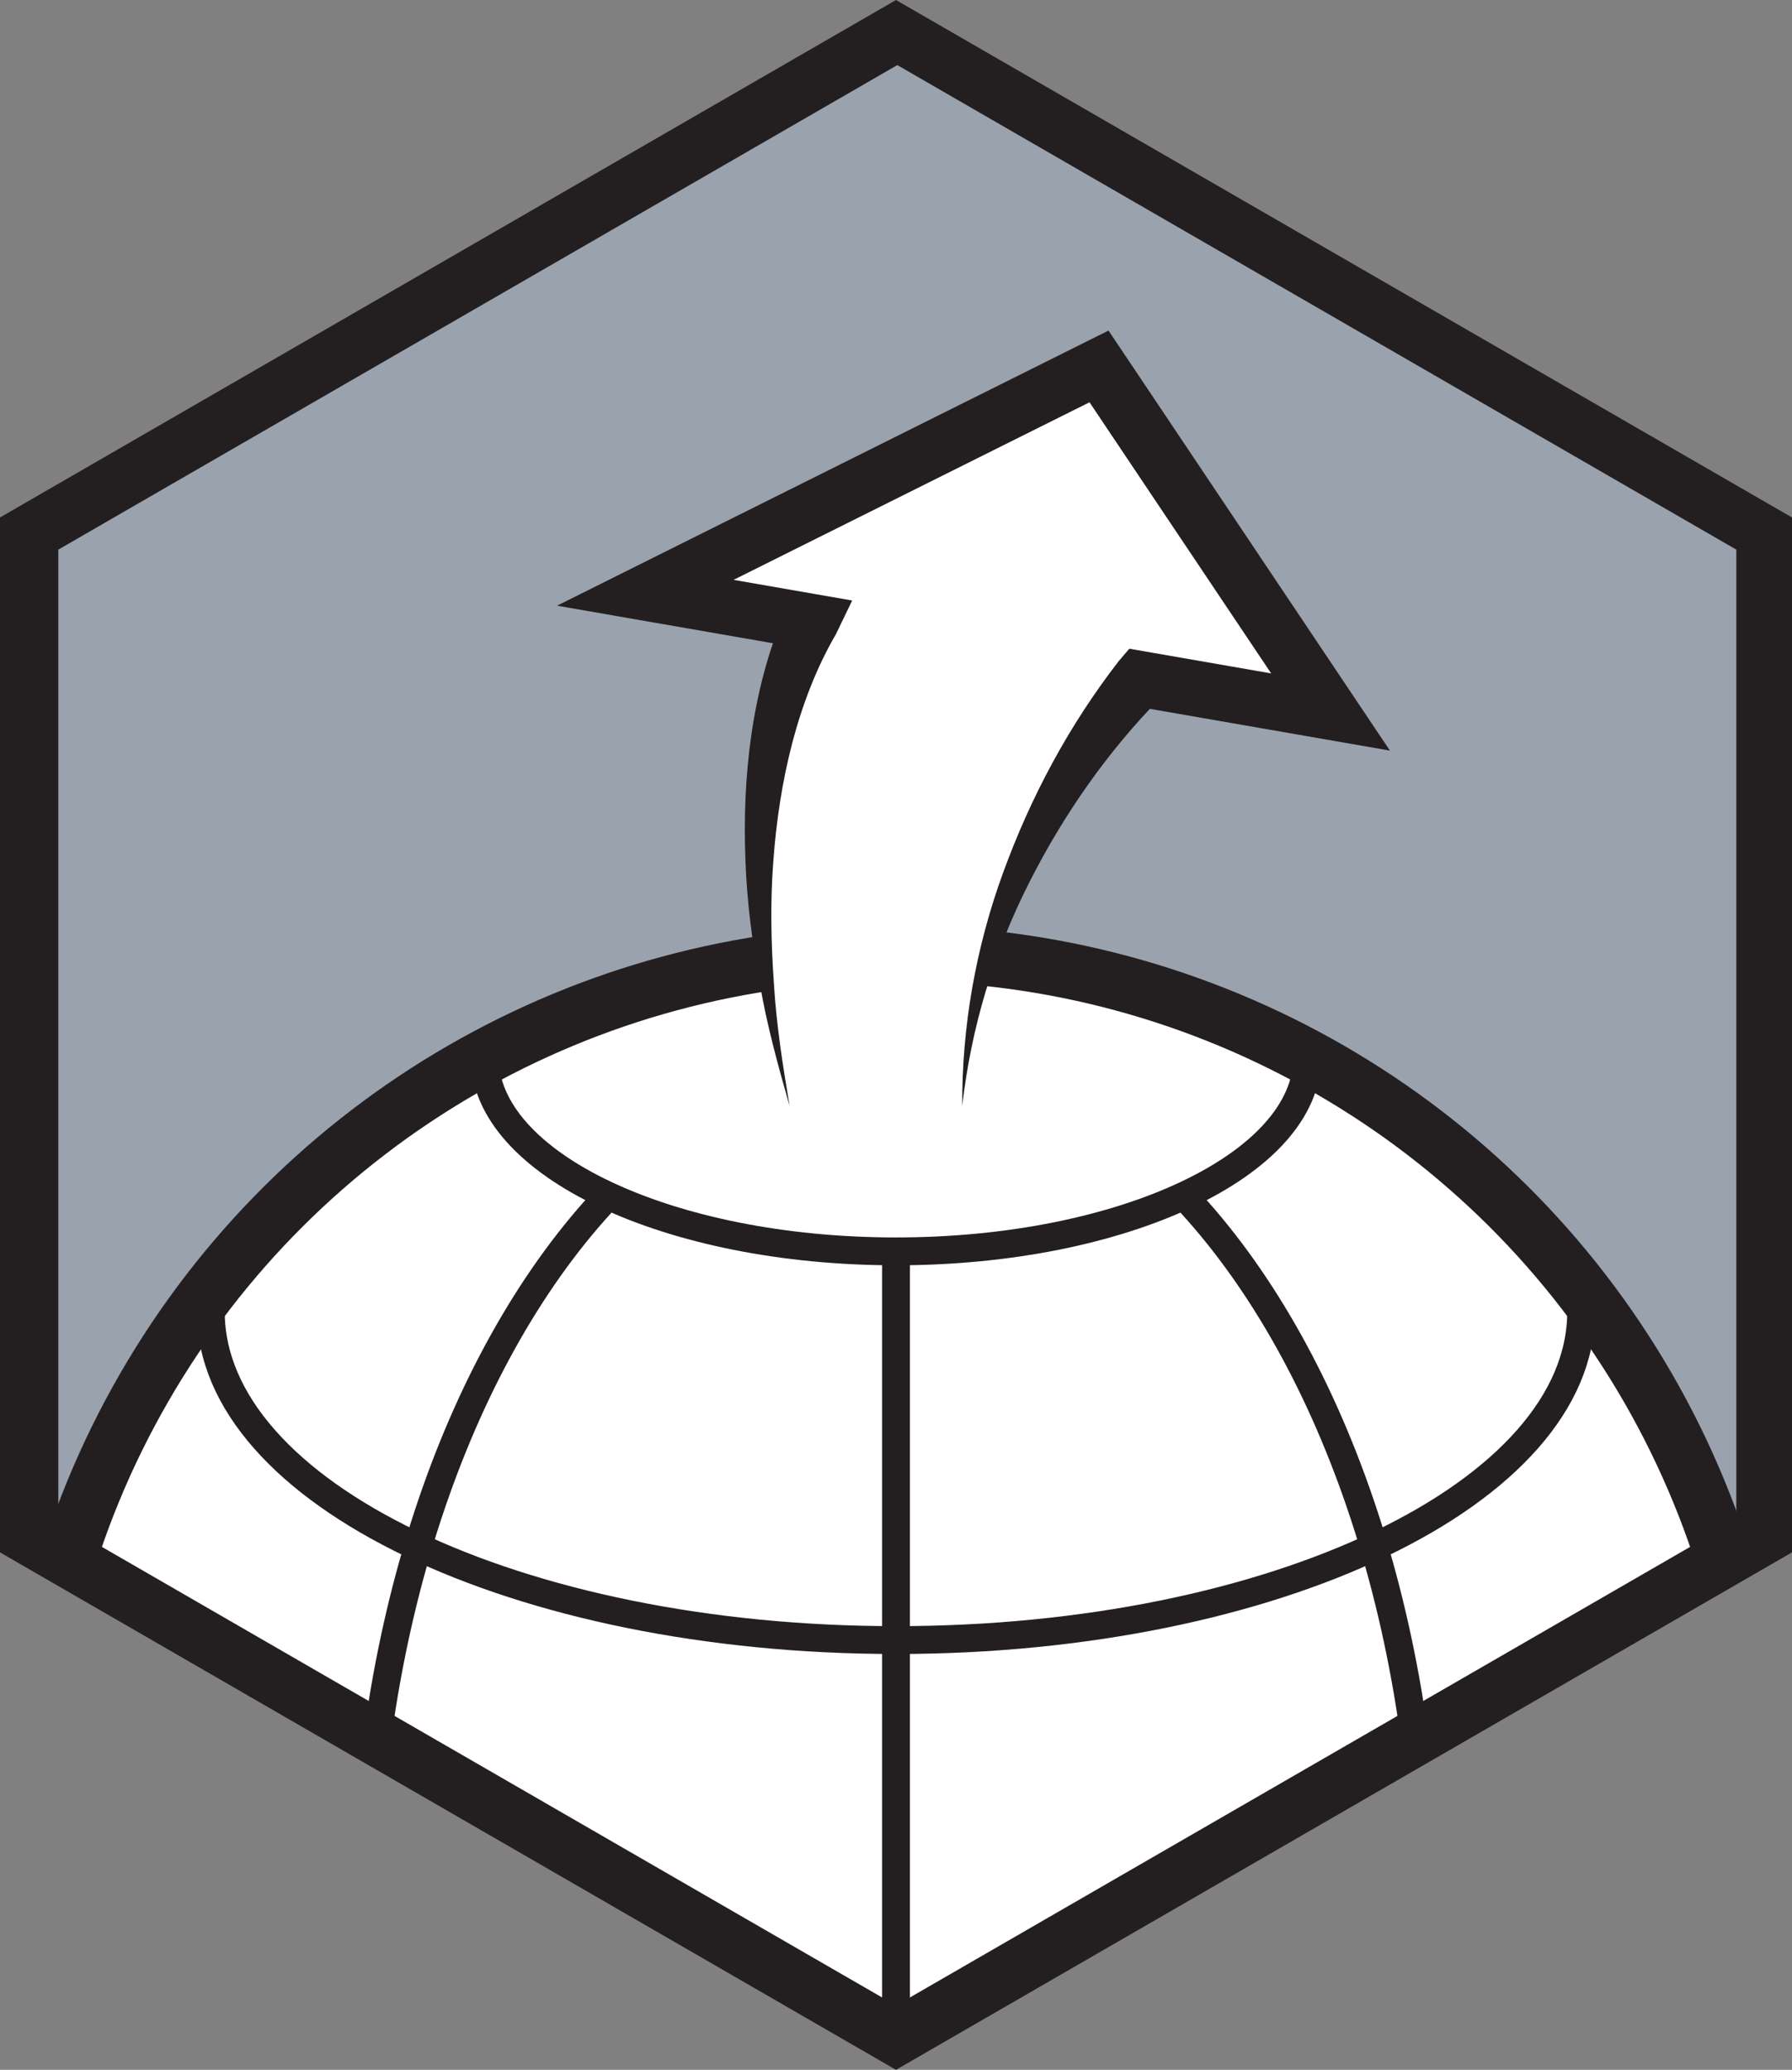 <svg xmlns="http://www.w3.org/2000/svg" xmlns:svg="http://www.w3.org/2000/svg" fill-rule="evenodd" stroke-miterlimit="10" clip-rule="evenodd" viewBox="0 0 64.354 74.309" xml:space="preserve"><rect x="0" y="0" width="64.354" height="74.309" fill="#808080" stroke="none"/><path fill="#9aa3ad" fill-rule="nonzero" d="M1 19.155v36l31.177 18 31.177-18v-36l-31.177-18Z"/><g transform="translate(-3.823 -3.345)"><clipPath id="a"><path d="M4.823 22.5v36L36 76.5l31.177-18v-36L36 4.5Z" clip-rule="nonzero"/></clipPath><g clip-path="url(#a)"><path fill="none" stroke="#231f20" stroke-width="2" d="M67.271 58.5v-36l-31.177-18-31.177 18v36l31.177 18z"/><path fill="#fff" fill-rule="nonzero" d="M67.177 68.751c0 17.219-13.958 31.177-31.177 31.177-17.218 0-31.177-13.958-31.177-31.177s13.959-31.177 31.177-31.177c17.219 0 31.177 13.958 31.177 31.177"/><circle cx="-31.177" r="31.177" fill="none" stroke="#231f20" stroke-width="2" transform="matrix(0 -1 -1 0 36 37.574)"/><path fill="none" stroke="#231f20" d="M24.969 97.921c-4.867-5.649-8.043-14.937-8.043-25.438 0-10.992 3.48-20.656 8.739-26.208m20.67 0c5.258 5.551 8.739 15.215 8.739 26.208 0 10.5-3.176 19.788-8.043 25.438"/><path fill="none" stroke="#231f20" d="M60.606 50.429c0 6.515-11.017 11.797-24.606 11.797-13.59 0-24.607-5.282-24.607-11.797m39.379-9.139c0 3.855-6.614 6.981-14.773 6.981-8.158 0-14.772-3.126-14.772-6.981m14.773 6.981v51.656"/><path fill="#fff" fill-rule="nonzero" d="M38.379 43.047c.34-7.366 4.364-13.041 6.389-15.329l6.838 1.189-8.315-12.407-16.293 8.126 5.953 1.036c-1.195 2.339-3.079 7.916-.773 17.385"/><path fill="#231f20" fill-rule="nonzero" d="M38.379 43.047c-.016-2.822.482-5.681 1.471-8.382.987-2.704 2.356-5.277 4.168-7.61h.001l.36-.42.56.097 6.838 1.19-1.002 1.542-8.315-12.407 1.277.338-16.293 8.126-.275-1.88 5.953 1.036 1.304.227-.585 1.213c-.687 1.177-1.2 2.511-1.563 3.888-.361 1.381-.579 2.815-.684 4.265-.112 1.451-.082 2.919.021 4.385.088 1.471.318 2.931.563 4.392-.407-1.422-.803-2.858-1.059-4.328-.27-1.466-.471-2.955-.525-4.463-.061-1.506-.005-3.029.214-4.549.224-1.519.607-3.034 1.252-4.5l.719 1.44-5.953-1.035-2.999-.522 2.724-1.359 16.294-8.126.787-.392.49.73 8.314 12.407 1.302 1.943-2.304-.401-6.838-1.189.921-.323h-.001c-1.894 1.916-3.503 4.211-4.746 6.678-1.253 2.472-2.073 5.182-2.391 7.989"/></g></g><path fill="none" stroke="#231f20" stroke-width="2" d="M63.354 55.155v-36l-31.177-18-31.177 18v36l31.177 18z"/></svg>
